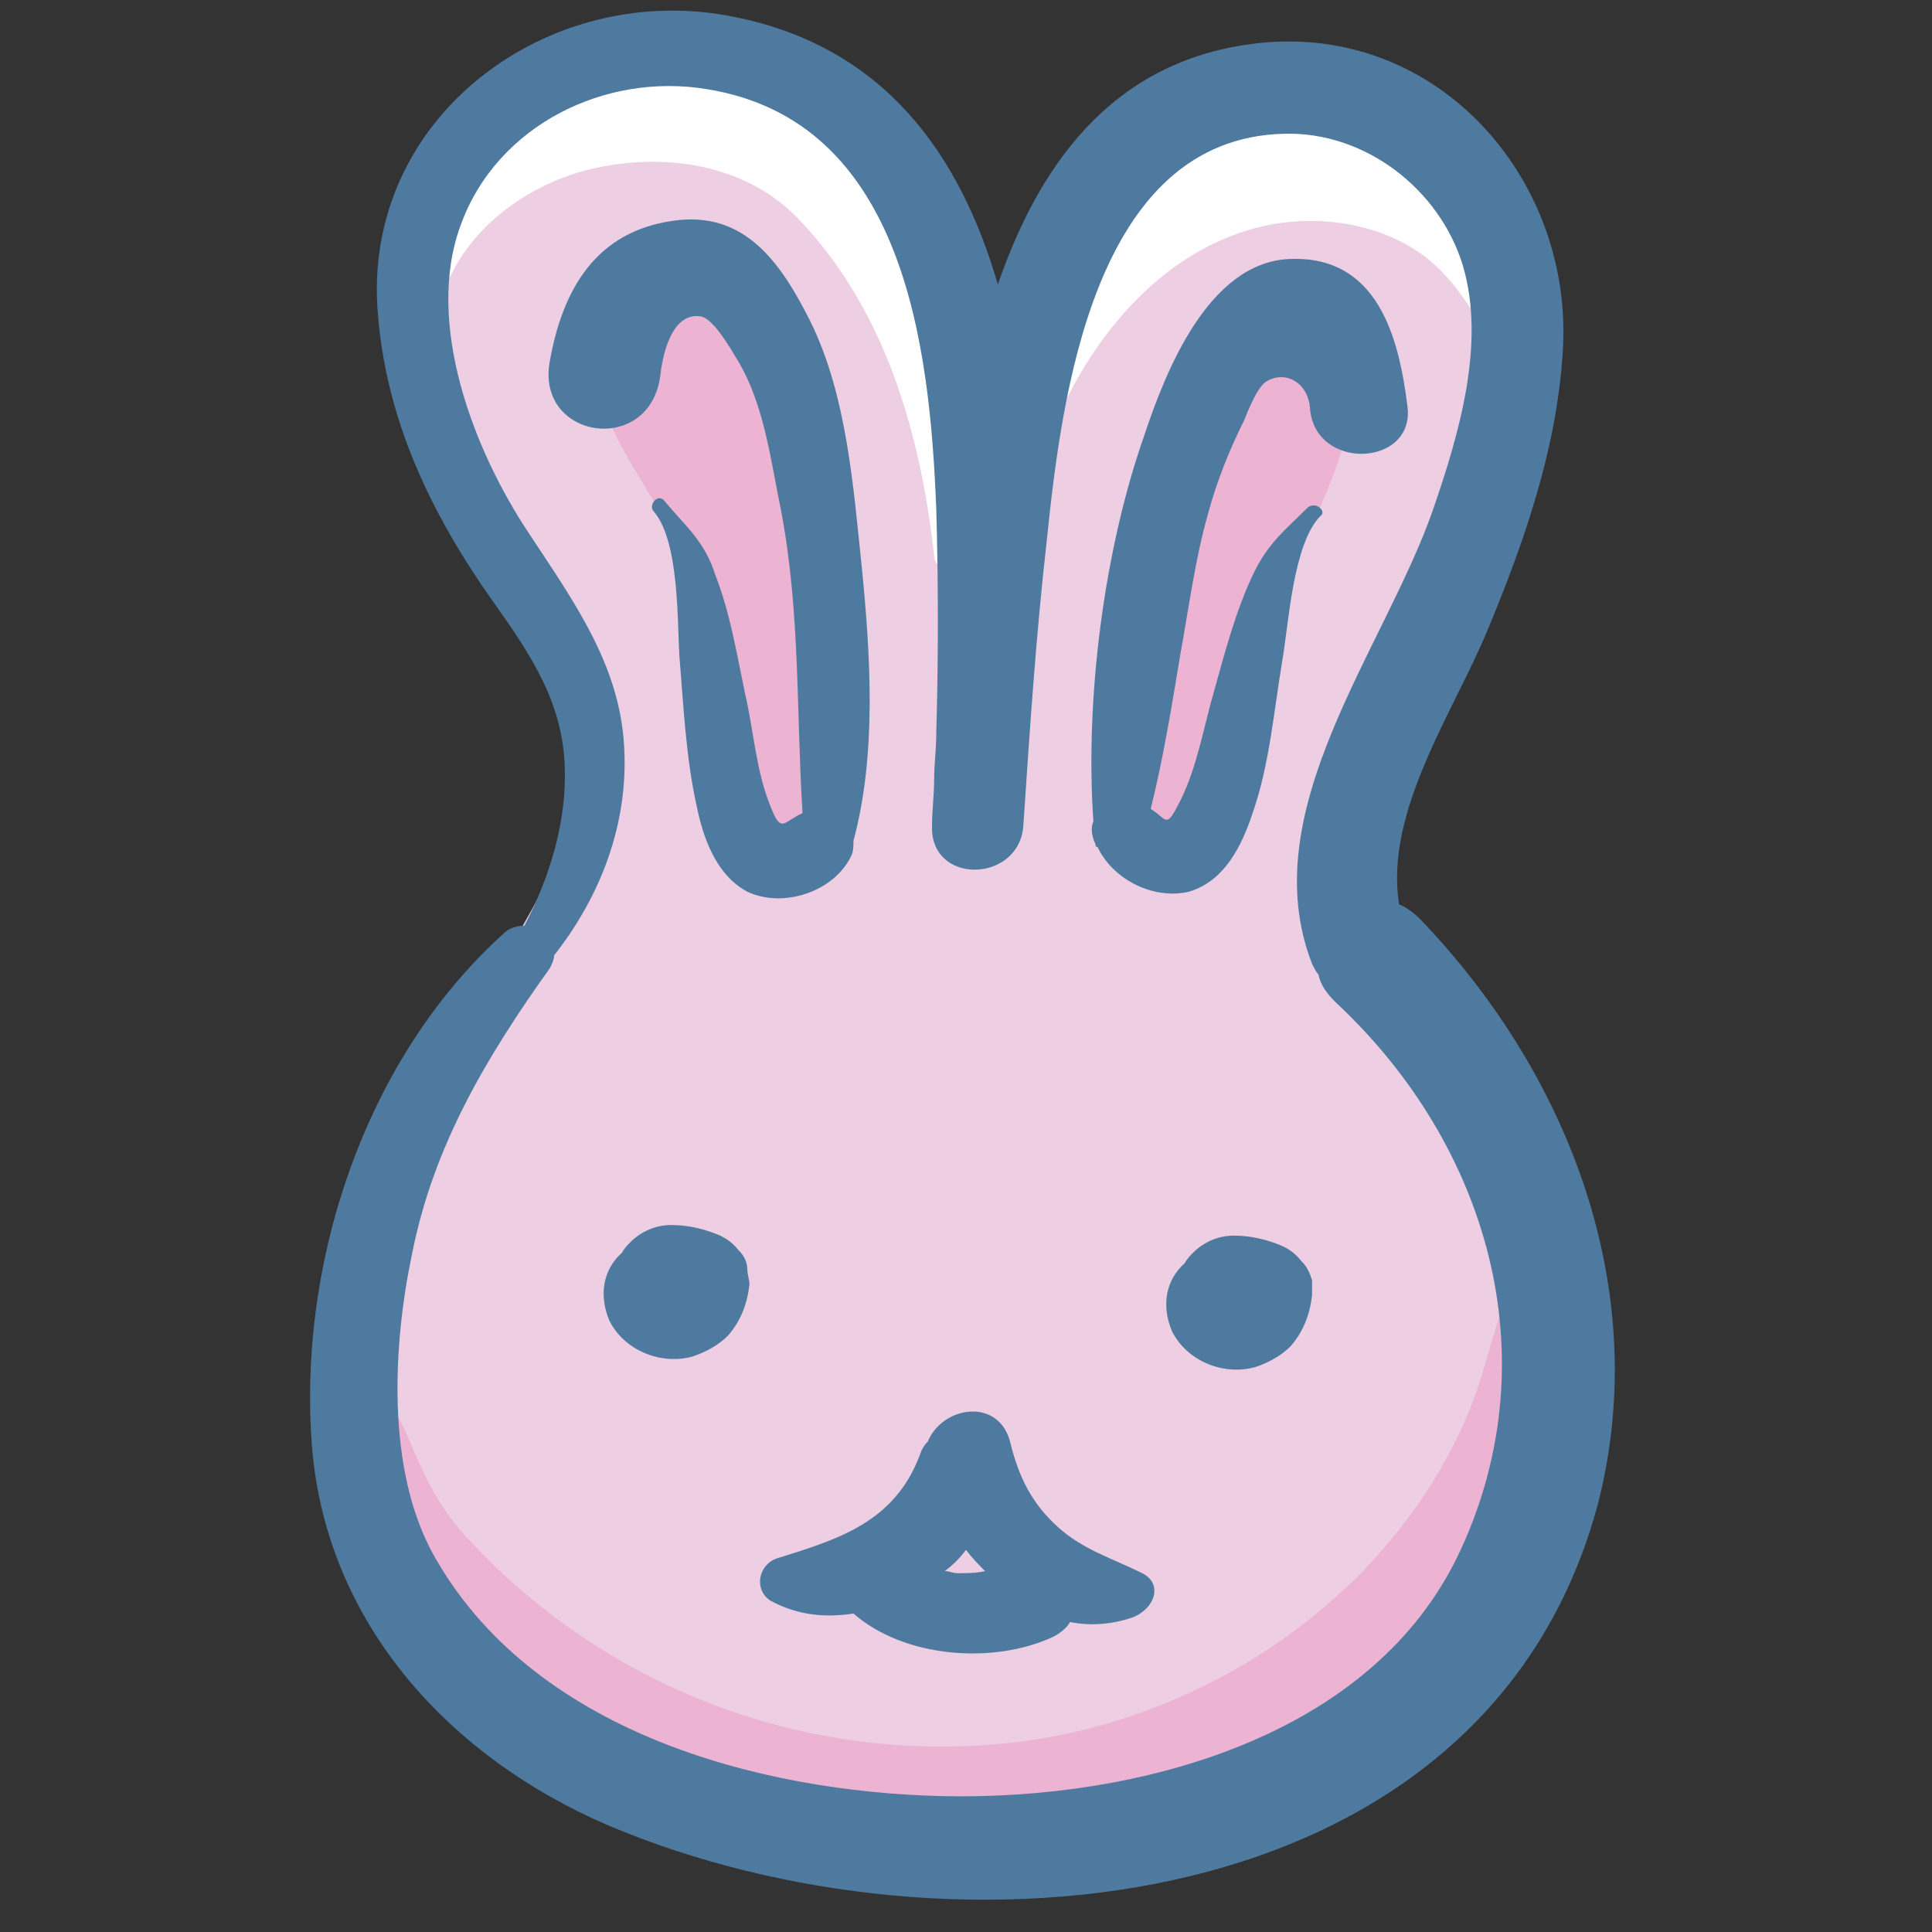 <svg id="Layer_1" enable-background="new 0 0 91 91" height="512" viewBox="0 0 91 91" width="512" xmlns="http://www.w3.org/2000/svg"><rect x="0" y="0" width="91" height="91" fill="#333333" stroke="none"/><g><path d="m19.6 52.2c-1.2 2.8-2.4 5.1-2.9 8.1-1.1 6.1.4 12.6 4.1 17.6s10.6 8.4 16.8 9.3c3.9.5 10.3 1.1 14.1.5 8.7-1.4 13.6-4.1 18.6-10.5 5.1-6.3 5.7-18.2.9-24.7-1.4-1.8-2.8-3.6-4-5-3.1-3.7-3.5-7.3-2-11.9s4.2-8.7 5.7-13.3 1.7-10.7-1.4-14.4c-2.5-3-4.8-4.1-8.7-4.6-1.4-.2-5.4-.4-8.7 3.9-1.9 2.5-3.8 5.4-5 8.2-1.5-4.6-4.2-9.1-8-12-4.1-3-10.1-2.5-14.3.4s-6.9 8.5-5.5 13.4c1.6 5.9 7.5 10.9 8.2 17 .4 6.6-5.4 12.4-7.9 18z" fill="#edcee3"/><path d="m56.3 39.4c-.2.3-.3.7-.7.9-.8.4-1.7-.5-2-1.3-1-2.5-.5-5.3.2-7.9.6-2.4 1.2-4.8 1.8-7.2.8-2.9 1.7-6.1 4.2-7.8.5-.3 1-.6 1.5-.6 1.1 0 2 1 2.2 2 .7 3.1-1.8 7-2.8 9.9-1.3 4.2-2.6 8.2-4.4 12z" fill="#ecb3d2"/><path d="m39.1 19.6c.6 2.4.7 4.9.8 7.4.1 2.8.2 5.5.2 8.3 0 1.2.1 2.5-.4 3.6s-1.6 2.1-2.8 2c-1.8-.1-2.7-2.2-3-4-.7-3.9-.5-8-2.2-11.6-.7-1.5-1.7-2.9-2.5-4.4s-1.3-3.3-.9-4.9c.4-1.5 1.5-2.7 3-3.3 4.2-1.4 6.9 3.5 7.8 6.9z" fill="#ecb3d2"/><path d="m27.3 8.1c3.6-1 7.6-.5 10.2 2.1 3.9 4 5.8 9.6 6.5 16 0 .3.3.6.6.6.4.1.7-.2 1-.5 1-1.1 1.9-2.3 2.7-3.6.8-1.5 1.5-3.1 2.3-4.6 1.7-3.1 4.3-5.9 7.7-7.1 3.3-1.2 7.5-.6 9.8 2 1.4 1.5 2.2 3.7 4.1 4.6.7-3.6-.6-7.4-3.1-10s-6.2-4-9.8-4c-3 0-6.1 1.1-7.9 3.5-2 2.7-2.1 6.9-5 8.7-1.3-2.8-2.7-5.6-4.2-8.3-1-1.7-2.1-3.5-3.8-4.5-1.8-1-4.1-1-6.3-.9-2.4.1-4.8.4-6.9 1.5-1.5.8-2.8 2-4 3.3s-2.4 2.8-2.7 4.5c-.1.8-.1 3.2 1 3.4.9.2 1.7-1.9 2.1-2.5 1.3-2.1 3.4-3.5 5.7-4.2z" fill="#fff"/><path d="m21.7 72.1c6.7 7.5 16.4 11 25.8 10s18.3-7.1 21.8-15.9c.7-1.7 1.1-4 1.9-5.6 1.9 1.3 2.7 3.9 2.4 6.2s-2.1 16.7-20.9 20.7c-8 1.7-16.3-.9-23.9-3.8-1.3-.5-7.9-6.2-9.4-8.9-1-1.8-3-7.2-1.7-9.1 1.5.5 1.6 3.6 4 6.4z" fill="#ecb3d2"/><g fill="#4e7a9f"><g><path d="m66.9 43.3c-.3-.3-.7-.6-1-.7-.7-4.4 2.6-9.1 4.2-13 1.7-4.1 3.2-8.4 3.5-12.9.6-8-5.6-15.4-14-14.7-6.8.6-10.5 5.3-12.6 11.4-1.8-6.2-5.4-11.2-12.4-12.6-8.7-1.8-17.6 4.7-16.8 14 .4 5 2.5 9.4 5.4 13.5 1.7 2.4 3.3 4.7 3.4 7.8.1 2.6-.7 5.2-1.9 7.5-.3 0-.7.1-.9.3-6.6 5.9-9.8 15.6-9.1 24.3.7 8.3 6.5 14.6 14 17.8 16.1 6.8 41.4 4.6 46.6-15.3 2.5-10-1.4-20.1-8.4-27.4zm1.9 29.7c-4.1 8.9-15.3 11.8-24.4 11.6-8.8-.2-19.4-3.1-24-11.4-2.2-4-1.9-9.8-1-14.1 1-5.1 3.5-9.3 6.5-13.5.1-.2.2-.4.2-.6 2.2-2.8 3.5-6.2 3.3-9.8-.2-3.9-2.4-6.9-4.5-10.1-2.6-3.9-4.9-9.9-3.2-14.5 1.7-4.7 6.8-7.2 11.6-6.4 9.3 1.5 10.5 12.1 10.8 19.8.1 3.5.1 7 0 10.5 0 .8-.1 1.5-.1 2.2s-.1 1.5-.1 2.2c-.1 2.8 4.1 2.7 4.3 0 .3-4.5.6-9 1.1-13.4.7-6.8 2.2-19 11.2-19.2 3.8-.1 7.3 2.6 8.4 6.2 1.1 3.7-.2 8-1.4 11.5-2.3 6.6-8.5 14.2-5.7 21.4.1.2.2.4.3.5.1.5.4.9.8 1.3 7.2 6.7 10.1 16.7 5.9 25.8z"/><path d="m38.2 15.2c-1.4-2.8-3.1-5.3-6.5-4.8-3.6.5-5.2 3.2-5.8 6.6-.7 3.7 4.7 4.5 5.2.7.1-.9.5-3 1.9-2.8.6.1 1.4 1.5 1.7 2 1.3 2.1 1.6 4.8 2.1 7.2.9 4.8.7 9.4 1 14.2-.9.4-1 1-1.5-.3-.7-1.7-.8-3.6-1.2-5.3-.4-1.9-.7-3.8-1.4-5.6-.5-1.6-1.4-2.3-2.4-3.5-.3-.4-.8.2-.5.5 1.2 1.4 1.1 5.2 1.2 6.8.2 2.4.3 4.7.8 7 .3 1.5.9 3.3 2.4 4.1 1.7.8 4.1 0 4.9-1.7.1-.2.1-.5.1-.7 1.1-4.1.8-8.7.4-12.8-.4-3.8-.7-8.1-2.4-11.6z"/><path d="m61.6 23.9c-1.1 1.1-1.9 1.7-2.6 3.2-.8 1.7-1.3 3.6-1.8 5.4-.5 1.7-.8 3.6-1.6 5.2-.7 1.4-.6.9-1.4.4.6-2.4 1-4.9 1.4-7.3.4-2.2.7-4.5 1.3-6.6.4-1.5 1-3 1.7-4.4.2-.5.6-1.5 1-1.8.9-.6 2 0 2.1 1.2.2 3 4.9 2.8 4.6 0-.4-3.3-1.4-7.2-5.6-7-3.8.2-5.8 5.3-6.8 8.3-1.9 5.4-2.8 12.4-2.4 18.2-.1.2-.1.5 0 .8 0 .1.1.2.1.3 0 0 0 .1.1.1.7 1.5 2.6 2.5 4.3 2.1 1.7-.5 2.5-2.2 3-3.7.8-2.3 1-4.8 1.4-7.2.3-1.7.5-5.5 1.8-6.8.3-.2-.2-.7-.6-.4z"/></g><g><path d="m34.8 58.9c-.4-.5-.8-.7-1.4-.9s-1.2-.3-1.8-.3c-.7 0-1.4.3-1.9.8-.1.1-.3.3-.4.5-.9.8-1.1 2-.6 3.2.7 1.4 2.4 2.1 3.9 1.7.6-.2 1.2-.5 1.7-1 .6-.7.9-1.5 1-2.4 0-.2-.1-.5-.1-.7 0-.4-.2-.7-.4-.9z"/><path d="m61.8 60.3c-.1-.3-.2-.6-.5-.9-.4-.5-.8-.7-1.4-.9s-1.2-.3-1.8-.3c-.7 0-1.4.3-1.9.8-.1.1-.3.3-.4.5-.9.8-1.1 2-.6 3.2.7 1.4 2.4 2.1 3.9 1.7.6-.2 1.2-.5 1.7-1 .6-.7.9-1.5 1-2.4 0-.2 0-.5 0-.7z"/><path d="m53.8 74.1c-1.4-.7-2.8-1.1-4-2.2s-1.8-2.3-2.2-3.9c-.5-2.2-3.2-1.8-3.9-.1-.2.2-.3.4-.4.7-1.2 3.1-3.8 3.9-6.7 4.8-.9.3-1.1 1.5-.3 2 1.3.7 2.6.8 3.9.6 2.4 2.1 6.6 2.4 9.4 1.1.4-.2.7-.5.8-.7 1 .2 2 .1 2.9-.2 1.1-.4 1.5-1.6.5-2.1zm-8.7 0c-.2 0-.4-.1-.6-.1.4-.3.7-.6 1-1 .3.4.6.7.9 1-.4.1-.9.1-1.3.1z"/></g></g></g></svg>